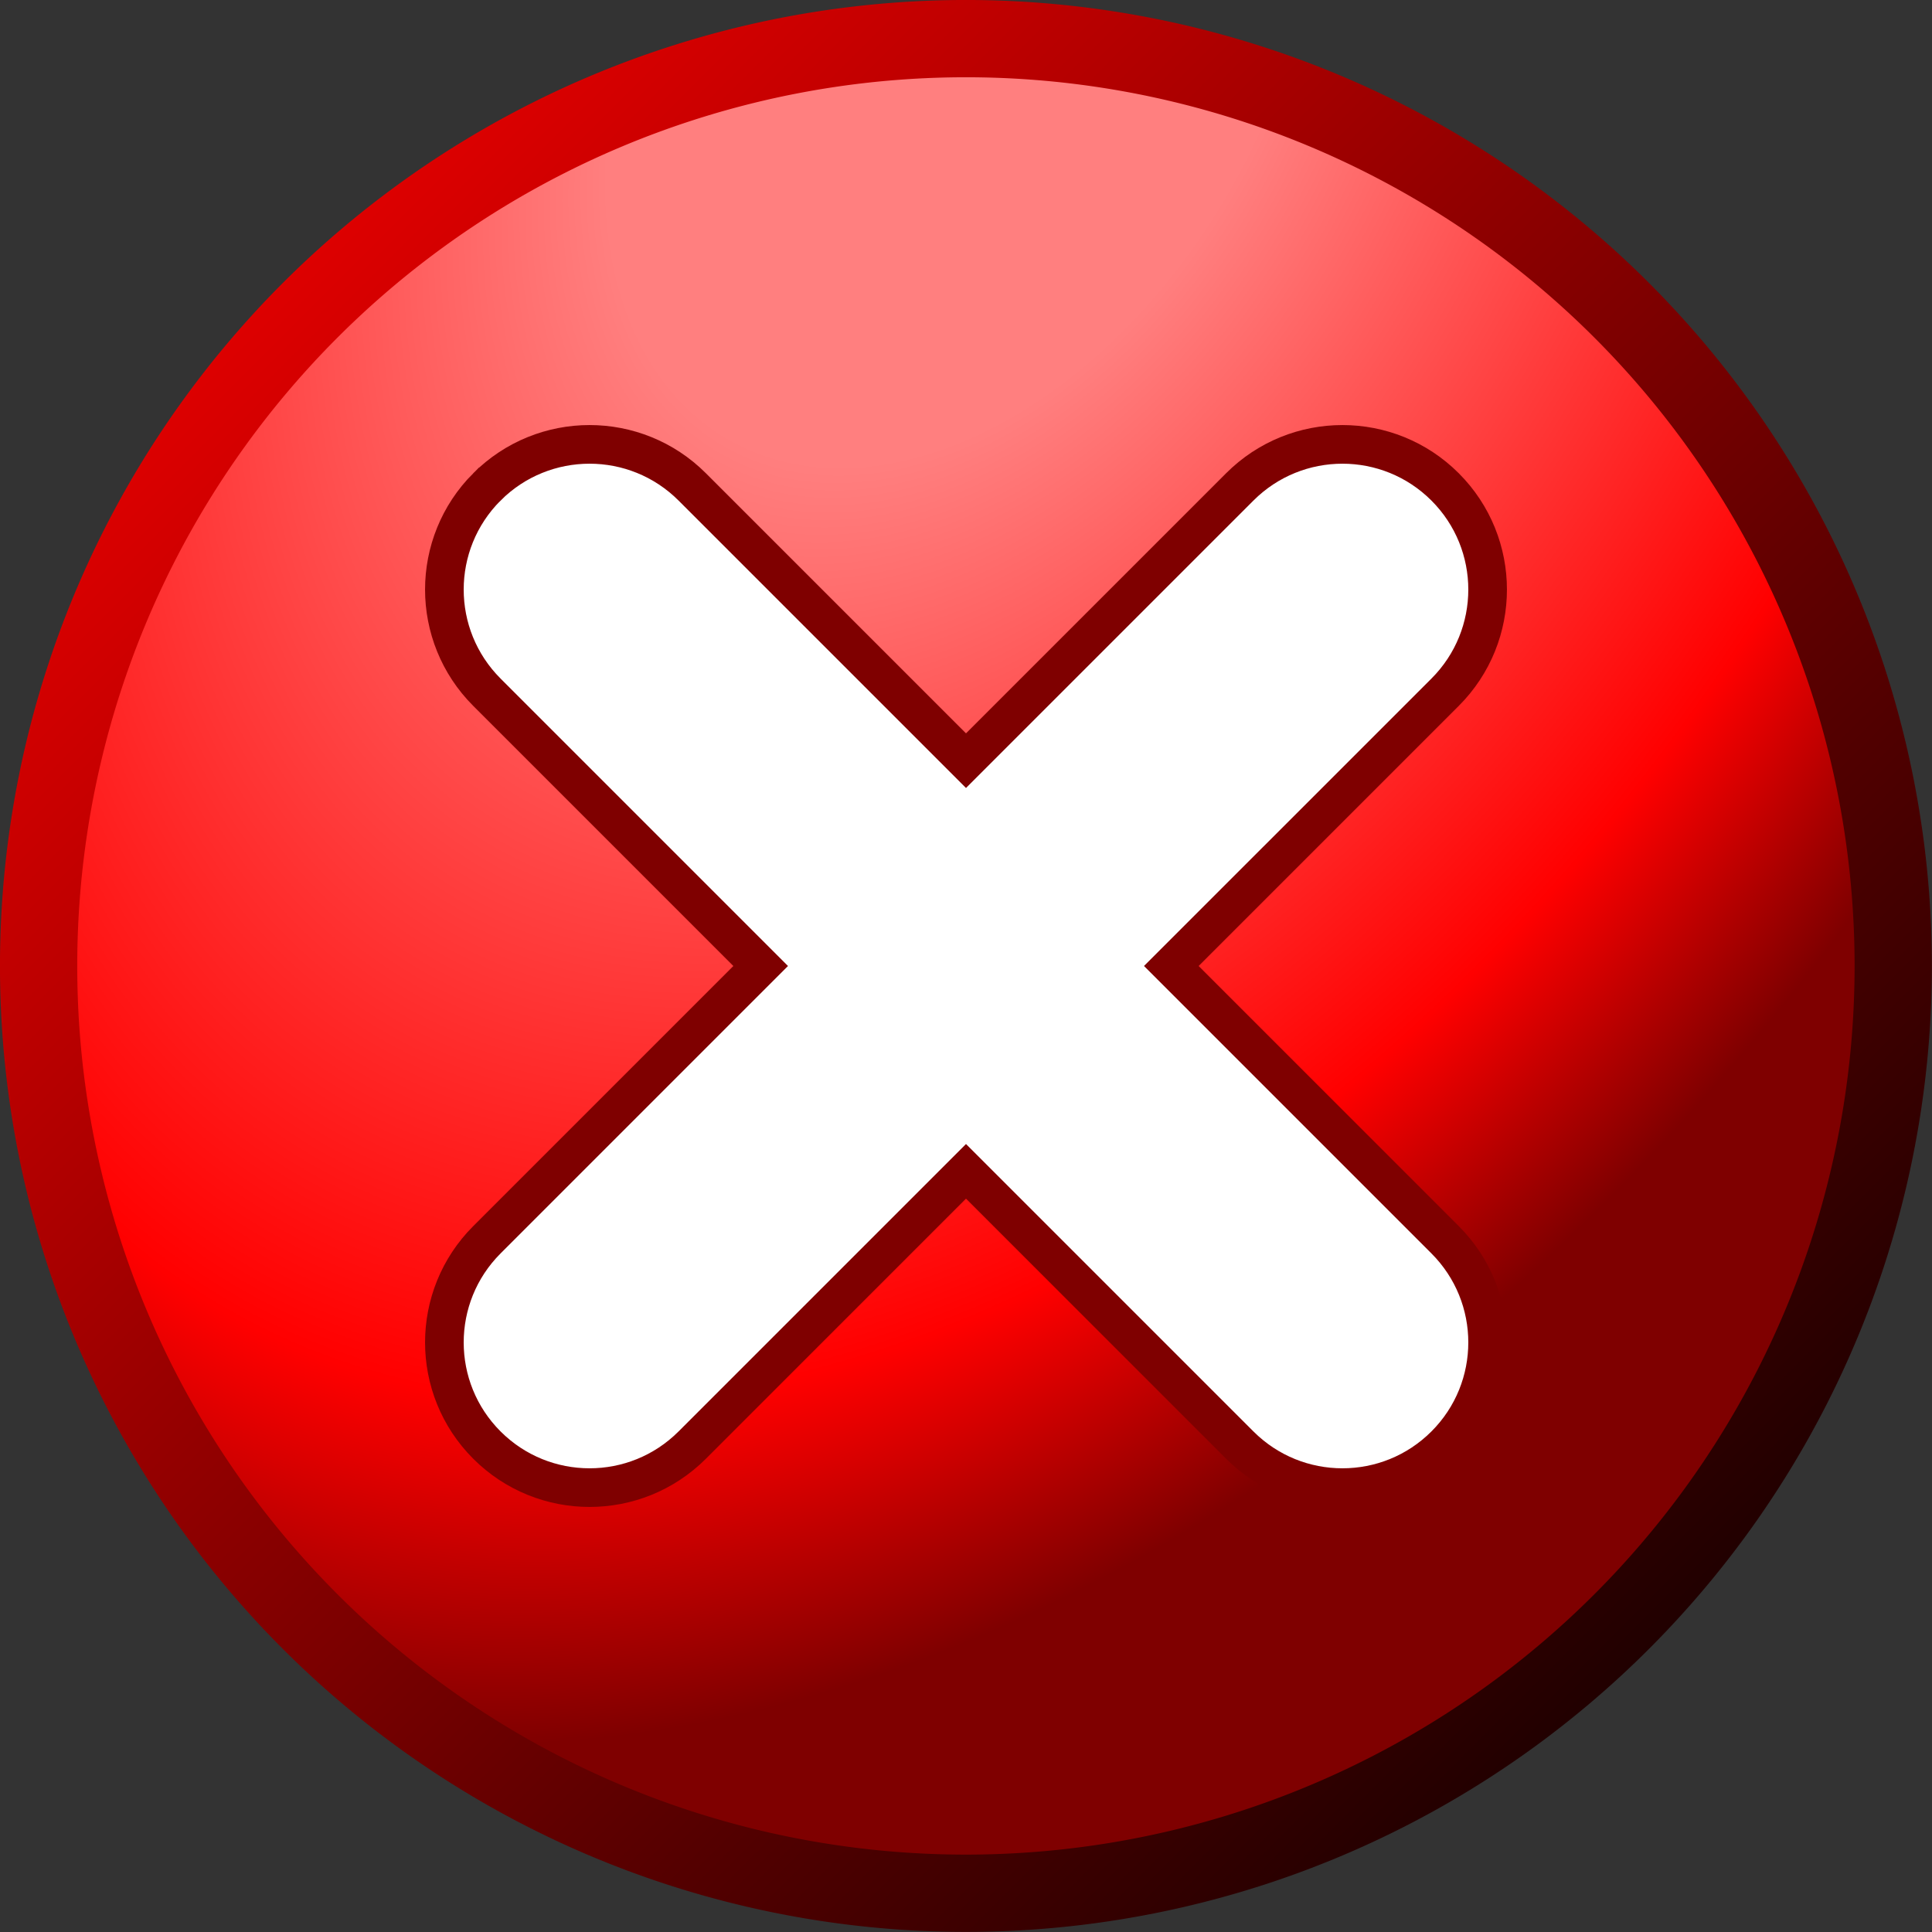 <?xml version="1.0" encoding="UTF-8" standalone="no"?>
<!-- Created with Inkscape (http://www.inkscape.org/) -->

<svg
   xmlns:dc="http://purl.org/dc/elements/1.1/"
   xmlns:cc="http://creativecommons.org/ns#"
   xmlns:rdf="http://www.w3.org/1999/02/22-rdf-syntax-ns#"
   xmlns:svg="http://www.w3.org/2000/svg"
   xmlns="http://www.w3.org/2000/svg"
   xmlns:xlink="http://www.w3.org/1999/xlink"
   xmlns:sodipodi="http://sodipodi.sourceforge.net/DTD/sodipodi-0.dtd"
   xmlns:inkscape="http://www.inkscape.org/namespaces/inkscape"
   width="1000"
   height="1000"
   id="svg2"
   version="1.1"
   inkscape:version="0.48.0 r9654"
   sodipodi:docname="quit.svg"
   inkscape:export-filename="C:\Users\Laurent\Desktop\quit.png"
   inkscape:export-xdpi="23"
   inkscape:export-ydpi="23">
  <rect width="100%" height="100%" fill="#333333" stroke="none"/>
  <defs
     id="defs4">
    <linearGradient
       id="linearGradient3811">
      <stop
         style="stop-color:#ff7f7f;stop-opacity:1;"
         offset="0"
         id="stop3813" />
      <stop
         id="stop3819"
         offset="0.25"
         style="stop-color:#ff7f7f;stop-opacity:1;" />
      <stop
         style="stop-color:#ff0000;stop-opacity:1;"
         offset="0.8"
         id="stop3821" />
      <stop
         style="stop-color:#7f0000;stop-opacity:1;"
         offset="1"
         id="stop3815" />
    </linearGradient>
    <linearGradient
       id="linearGradient3803">
      <stop
         style="stop-color:#ff0000;stop-opacity:1;"
         offset="0"
         id="stop3805" />
      <stop
         style="stop-color:#000000;stop-opacity:1;"
         offset="1"
         id="stop3807" />
    </linearGradient>
    <linearGradient
       inkscape:collect="always"
       xlink:href="#linearGradient3803"
       id="linearGradient3809"
       x1="229.815"
       y1="126.643"
       x2="843.174"
       y2="740.002"
       gradientUnits="userSpaceOnUse" />
    <radialGradient
       inkscape:collect="always"
       xlink:href="#linearGradient3811"
       id="radialGradient3817"
       cx="491.643"
       cy="161.645"
       fx="491.643"
       fy="161.645"
       r="319.882"
       gradientUnits="userSpaceOnUse"
       gradientTransform="matrix(-0.952,1.648,-1.103,-0.637,1181.7,-580.257)" />
  </defs>
  <sodipodi:namedview
     id="base"
     pagecolor="#ffffff"
     bordercolor="#666666"
     borderopacity="1.0"
     inkscape:pageopacity="0.0"
     inkscape:pageshadow="2"
     inkscape:zoom="0.35"
     inkscape:cx="298.54422"
     inkscape:cy="536.02121"
     inkscape:document-units="px"
     inkscape:current-layer="layer1"
     showgrid="false"
     inkscape:window-width="1366"
     inkscape:window-height="706"
     inkscape:window-x="-8"
     inkscape:window-y="-8"
     inkscape:window-maximized="1" />
  <g
     inkscape:label="Calque 1"
     inkscape:groupmode="layer"
     id="layer1"
     transform="translate(0,-52.362)">
    <path
       sodipodi:type="arc"
       style="fill:url(#radialGradient3817);fill-opacity:1;stroke:url(#linearGradient3809);stroke-width:25.591;stroke-miterlimit:4;stroke-opacity:1;stroke-dasharray:none"
       id="path3801"
       sodipodi:cx="537.40118"
       sodipodi:cy="434.31458"
       sodipodi:rx="307.08636"
       sodipodi:ry="307.08636"
       d="m 844.488,434.315 a 307.086,307.086 0 1 1 -614.173,0 307.086,307.086 0 1 1 614.173,0 z"
       transform="matrix(1.563,0,0,1.563,-340,-126.505)" />
    <path
       style="fill:#ffffff;fill-opacity:1;stroke:#7f0000;stroke-width:20;stroke-miterlimit:4;stroke-opacity:1;stroke-dasharray:none"
       d="m 252.021,304.383 c -29.348,29.348 -29.348,76.929 0,106.277 l 141.702,141.703 -141.702,141.703 c -29.348,29.348 -29.348,76.929 0,106.277 29.348,29.348 76.929,29.348 106.277,0 l 141.703,-141.702 141.703,141.702 c 29.348,29.348 76.929,29.348 106.277,0 29.348,-29.348 29.348,-76.929 0,-106.277 L 606.277,552.362 747.979,410.66 c 29.348,-29.348 29.348,-76.929 0,-106.277 -29.348,-29.348 -76.929,-29.348 -106.277,0 L 500,446.085 358.298,304.383 c -29.348,-29.348 -76.929,-29.348 -106.277,0 z"
       id="rect2988"
       inkscape:connector-curvature="0" />
  </g>
</svg>
